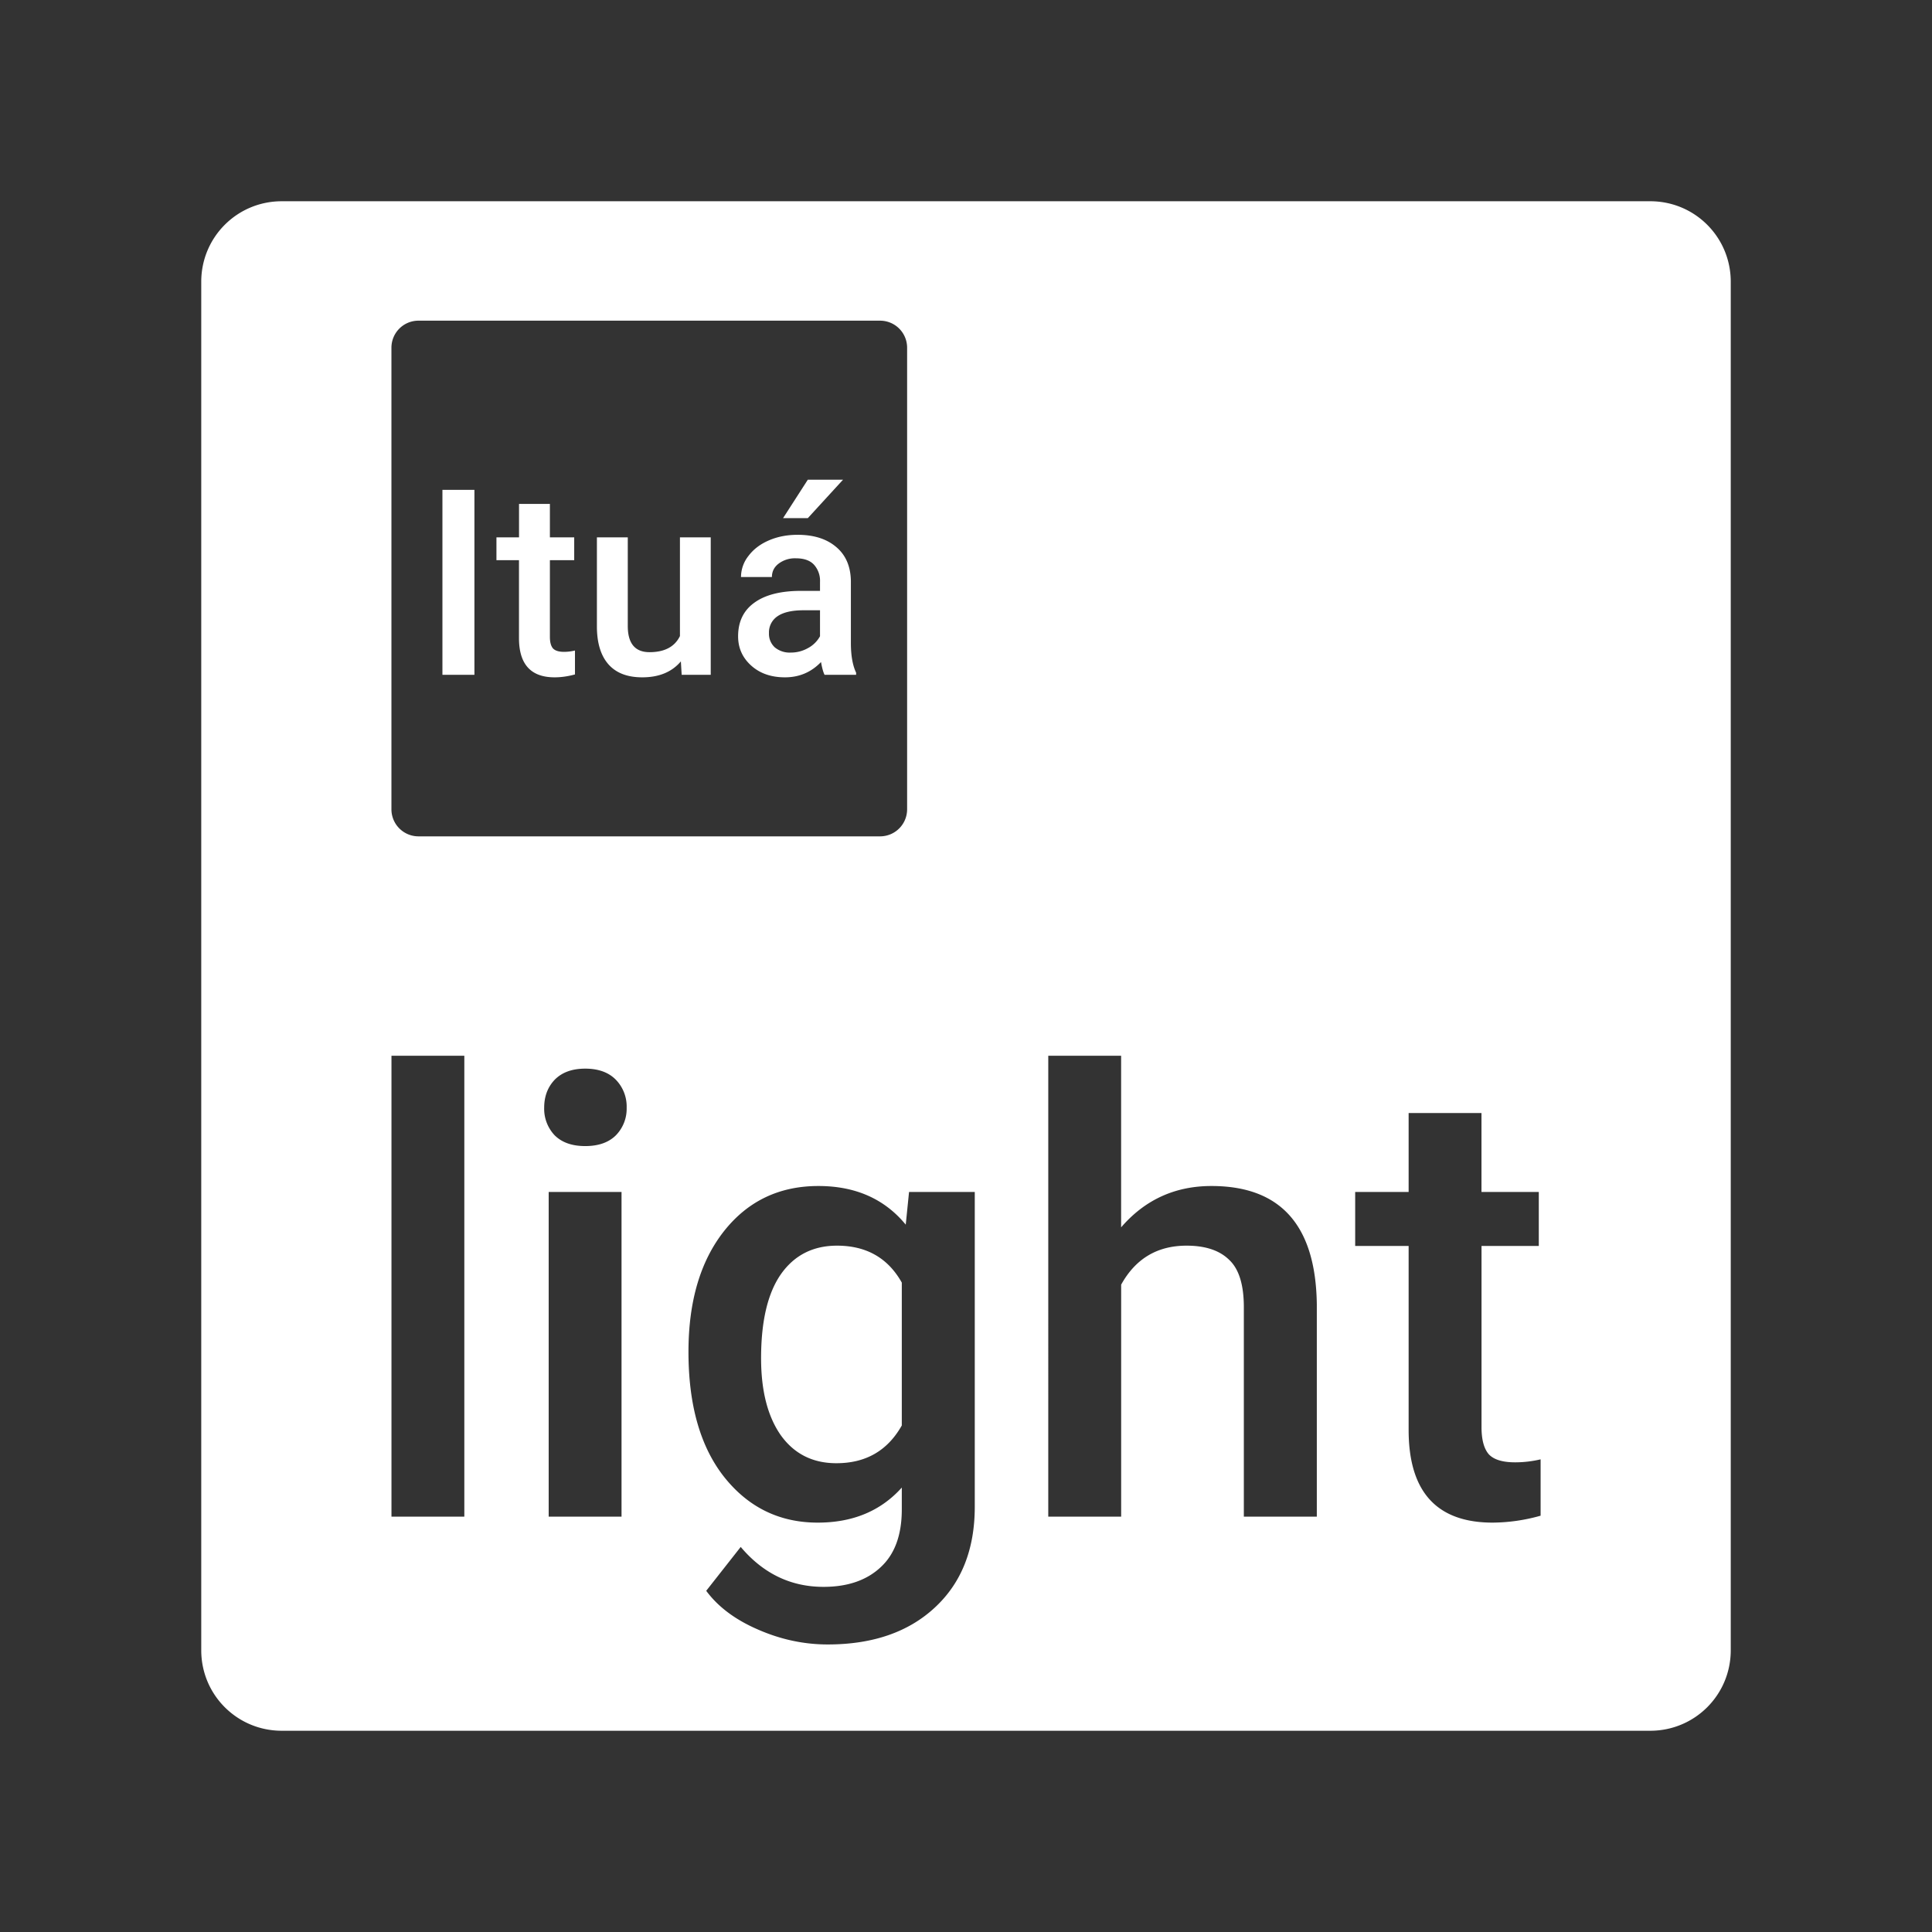 <?xml version="1.0" encoding="UTF-8"?>
<svg viewBox="0 0 48 48" xmlns="http://www.w3.org/2000/svg">
    <rect x="0" y="0" width="48" height="48" fill="#333333" stroke="none"/>
    <path d="M7 5c-1.108 0-2 .892-2 2v34c0 1.108.892 2 2 2h34c1.108 0 2-.892 2-2V7c0-1.108-.892-2-2-2H7zm3.398 2.967h11.465c.374 0 .674.3.674.674v11.464c0 .374-.3.674-.674.674H10.398a.672.672 0 01-.673-.674V8.641c0-.374.3-.674.673-.674zm9.672 3.951l-.615.955h.615l.875-.955h-.875zm-9.078.252v4.596h.795V12.17h-.795zm1.903.35v.83h-.561v.568h.56v1.936c0 .65.296.974.885.974.162 0 .331-.024.506-.072v-.594c-.09.021-.181.033-.27.033-.132 0-.224-.029-.277-.086-.05-.059-.076-.154-.076-.285v-1.906h.604v-.568h-.604v-.83h-.767zm6.923.767c-.263 0-.502.046-.716.139-.213.092-.382.22-.506.385a.848.848 0 00-.186.525h.768c0-.135.054-.246.166-.332a.671.671 0 01.43-.133c.201 0 .352.053.45.16a.595.595 0 01.149.424v.225h-.47c-.504 0-.89.097-1.16.293-.27.193-.405.472-.405.836 0 .288.107.53.324.726.217.196.497.293.84.293.354 0 .652-.126.896-.38.026.147.055.252.088.318h.784v-.053c-.087-.183-.13-.43-.13-.736v-1.541c-.006-.365-.127-.646-.365-.846-.237-.202-.557-.303-.957-.303zm-4.988.063v2.213c0 .41.096.724.285.94.192.218.472.325.842.325.415 0 .734-.131.959-.396l.02.334h.722V13.35h-.765v2.453c-.13.267-.384.4-.756.4-.36 0-.54-.217-.54-.65V13.35h-.767zm5.13 1.812h.413v.645a.735.735 0 01-.303.297.861.861 0 01-.425.109.578.578 0 01-.395-.129.455.455 0 01-.145-.354.48.48 0 01.213-.42c.143-.098.359-.148.643-.148zM9.726 26.23h1.81v11.45h-1.81V26.23zm16.318 0h1.81v4.263c.592-.686 1.34-1.027 2.245-1.027 1.72 0 2.592.98 2.617 2.943v5.272h-1.813v-5.203c0-.557-.121-.95-.365-1.178-.238-.234-.591-.352-1.058-.352-.726 0-1.268.323-1.625.969v5.764h-1.811V26.229zm-11.504.32c.328 0 .583.093.762.277a.954.954 0 01.267.694.943.943 0 01-.267.685c-.18.179-.434.268-.762.268s-.58-.089-.76-.268a.958.958 0 01-.26-.685c0-.279.086-.51.26-.694.18-.184.432-.277.76-.277zm20.457 1.103h1.81v1.961h1.424v1.342h-1.423v4.502c0 .308.06.533.18.672.124.134.342.201.656.201.208 0 .419-.024.632-.074v1.4a4.453 4.453 0 01-1.191.172c-1.392 0-2.088-.767-2.088-2.303v-4.57h-1.328v-1.342h1.328v-1.96zm-14.664 1.813c.92 0 1.643.32 2.17.96l.082-.812h1.633v7.82c0 1.06-.331 1.893-.992 2.505-.656.61-1.544.917-2.663.917-.59 0-1.17-.124-1.736-.373-.561-.243-.988-.563-1.281-.96l.857-1.09c.557.66 1.242.992 2.057.992.601 0 1.076-.164 1.424-.492.348-.323.521-.8.521-1.432v-.543c-.522.582-1.218.871-2.088.871-.944 0-1.717-.374-2.318-1.125-.596-.75-.894-1.79-.894-3.117 0-1.252.294-2.25.88-2.996.592-.75 1.374-1.125 2.348-1.125zm-6.701.148h1.81v8.067h-1.81v-8.067zm7.164 1.334c-.596 0-1.062.237-1.395.71-.328.471-.492 1.168-.492 2.087 0 .81.164 1.449.492 1.916.333.462.793.692 1.38.692.73 0 1.271-.312 1.624-.938v-3.549c-.343-.611-.879-.918-1.61-.918z" fill="#fff"/>
</svg>
